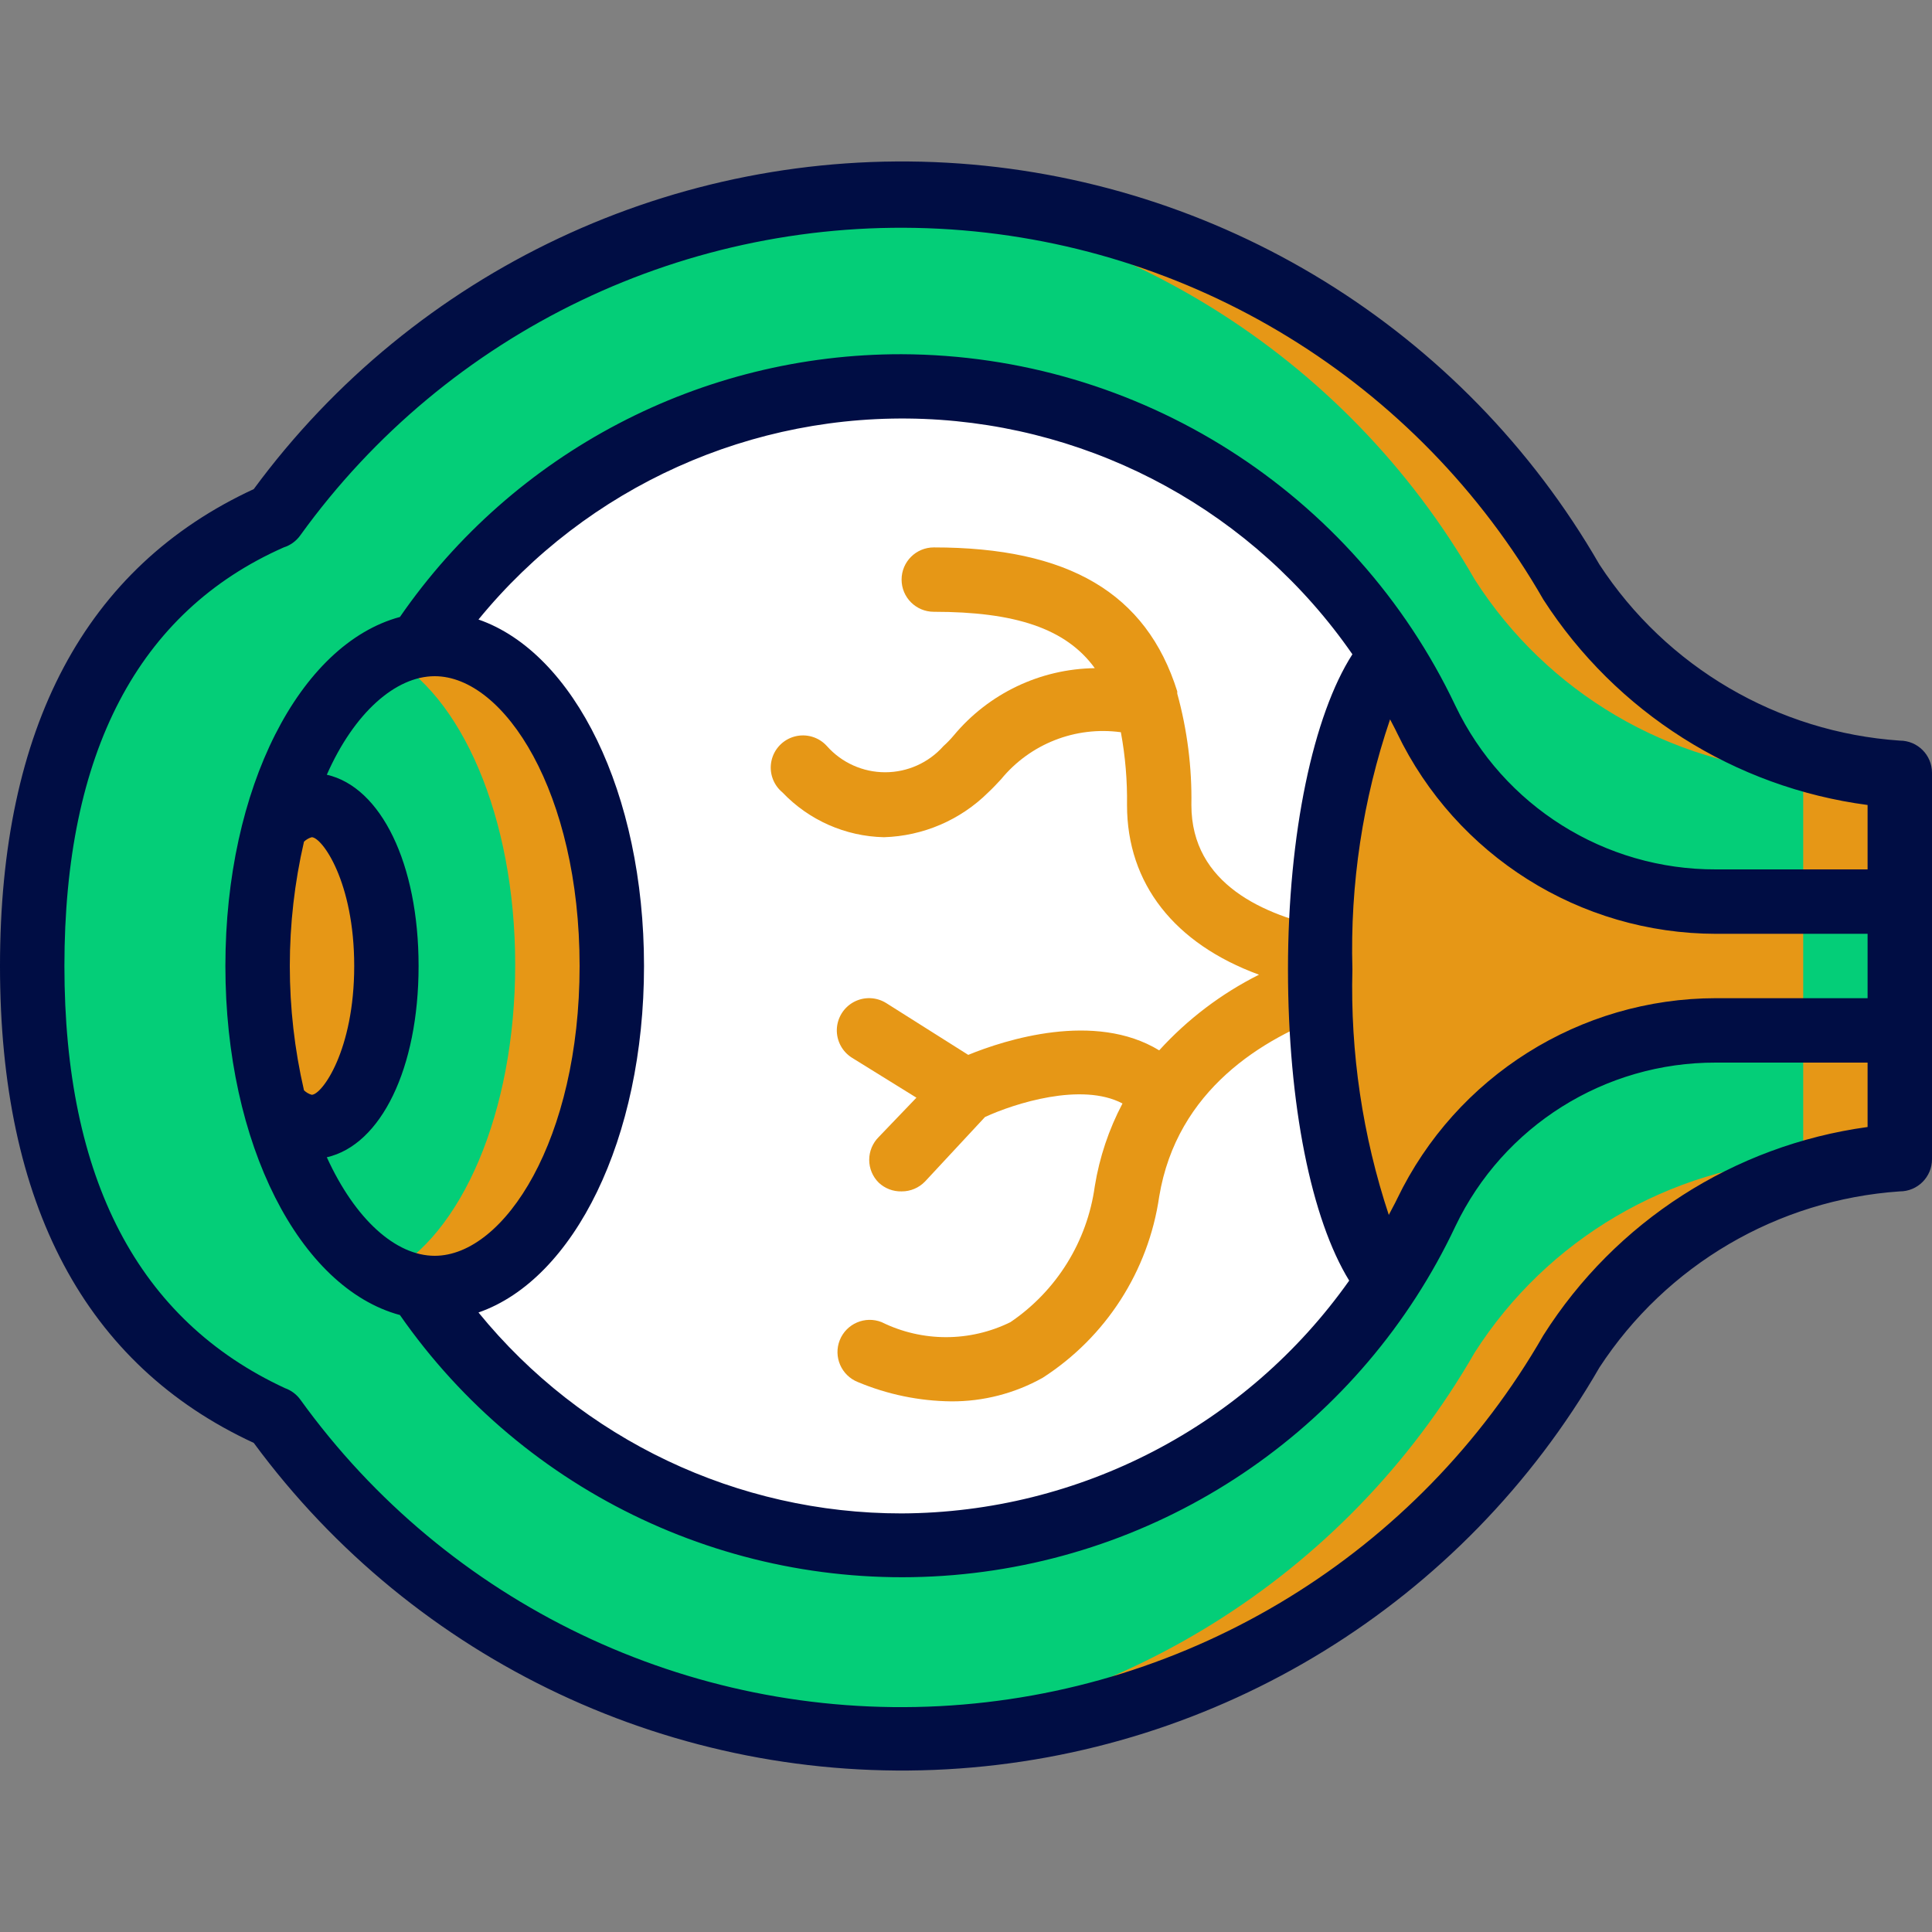 <svg width="50" height="50" viewBox="0 0 50 50" fill="none" xmlns="http://www.w3.org/2000/svg">
<rect x="0" y="0" width="50" height="50" fill="#808080" stroke="none"/>
<g clip-path="url(#clip0_125_7049)">
<path d="M49.167 20V30C45.697 30.214 42.539 32.072 40.667 35C37.271 40.883 31.121 44.64 24.337 44.977C17.553 45.313 11.062 42.184 7.1 36.667C3.333 35 0.833 31.442 0.833 25C0.833 18.558 3.333 15 7.083 13.333C11.044 7.809 17.54 4.674 24.329 5.011C31.119 5.348 37.273 9.11 40.667 15C42.539 17.928 45.697 19.786 49.167 20Z" fill="#04CE78"/>
<path d="M40.667 15C37.092 8.808 30.483 4.996 23.333 5C22.9 5 22.5 5 22.05 5C28.762 5.412 34.817 9.169 38.167 15C40.039 17.928 43.197 19.786 46.667 20V30C43.197 30.214 40.039 32.072 38.167 35C34.817 40.831 28.762 44.588 22.05 45C22.475 45 22.883 45 23.333 45C30.483 45.005 37.092 41.192 40.667 35C42.539 32.072 45.697 30.214 49.167 30V20C45.697 19.786 42.539 17.928 40.667 15Z" fill="#E69716"/>
<path d="M15.833 25C15.833 29.6 13.783 33.333 11.25 33.333C11.111 33.347 10.972 33.347 10.833 33.333C9.167 33.075 7.808 31.258 7.125 28.7C7.344 28.995 7.683 29.179 8.05 29.2C9.167 29.167 10 27.3 10 25C10 22.7 9.167 20.833 8.067 20.833C7.699 20.855 7.361 21.038 7.142 21.333C7.825 18.775 9.208 16.958 10.833 16.667C10.966 16.654 11.1 16.654 11.233 16.667C13.783 16.667 15.833 20.4 15.833 25Z" fill="#04CE78"/>
<path d="M11.25 16.667C11.111 16.653 10.972 16.653 10.833 16.667C10.542 16.721 10.261 16.819 10 16.958C11.925 17.958 13.333 21.125 13.333 24.967C13.333 28.808 11.933 31.975 10 32.975C10.257 33.138 10.538 33.258 10.833 33.333C10.966 33.346 11.1 33.346 11.233 33.333C13.733 33.333 15.817 29.6 15.817 25C15.817 20.4 13.783 16.667 11.25 16.667Z" fill="#E69716"/>
<path d="M10 25C10 27.3 9.167 29.167 8.067 29.167C7.7 29.145 7.361 28.962 7.142 28.667C6.508 26.263 6.508 23.737 7.142 21.333C7.361 21.038 7.7 20.855 8.067 20.833C9.167 20.833 10 22.7 10 25Z" fill="#E69716"/>
<path d="M49.167 23.333V26.667H44.408C41.206 26.653 38.284 28.491 36.908 31.383C36.626 31.99 36.3 32.574 35.933 33.133C34.908 31.992 34.167 28.817 34.167 25.083C34.167 21.35 34.933 18.058 35.992 16.958C36.335 17.492 36.641 18.049 36.908 18.625C38.284 21.517 41.206 23.355 44.408 23.342L49.167 23.333Z" fill="#E69716"/>
<path d="M46.667 23.333H49.167V26.667H46.667V23.333Z" fill="#04CE78"/>
<path d="M34.167 25.084C34.167 28.817 34.908 31.992 35.933 33.133C33.196 37.389 28.497 39.978 23.437 40.018C18.378 40.059 13.638 37.545 10.833 33.334C10.966 33.346 11.1 33.346 11.233 33.334C13.733 33.334 15.817 29.6 15.817 25C15.817 20.4 13.767 16.667 11.233 16.667C11.1 16.654 10.966 16.654 10.833 16.667C13.645 12.443 18.401 9.927 23.474 9.979C28.548 10.031 33.251 12.645 35.975 16.925C34.933 18.058 34.167 21.284 34.167 25.084Z" fill="white"/>
<path d="M35 25.175C35 25.175 35 25.175 35 25.117C35.005 25.078 35.005 25.039 35 25C35.087 24.549 34.792 24.113 34.342 24.025C32.733 23.692 30.833 22.892 30.833 20.833C30.849 19.86 30.726 18.889 30.467 17.95C30.468 17.931 30.468 17.911 30.467 17.892C29.667 15.342 27.642 14.167 24.167 14.167C23.706 14.167 23.333 14.54 23.333 15C23.333 15.46 23.706 15.833 24.167 15.833C26.258 15.833 27.583 16.258 28.333 17.292C26.921 17.311 25.587 17.947 24.683 19.033C24.601 19.131 24.512 19.223 24.417 19.308C24.034 19.74 23.485 19.986 22.908 19.986C22.332 19.986 21.783 19.74 21.4 19.308C21.191 19.076 20.87 18.98 20.567 19.06C20.265 19.14 20.033 19.382 19.966 19.687C19.899 19.992 20.009 20.309 20.25 20.508C20.936 21.228 21.881 21.645 22.875 21.667C23.889 21.637 24.855 21.223 25.575 20.508C25.683 20.408 25.792 20.292 25.908 20.167C26.66 19.25 27.834 18.789 29.008 18.95C29.123 19.571 29.176 20.202 29.167 20.833C29.167 22.875 30.4 24.425 32.583 25.225C31.609 25.713 30.733 26.377 30 27.183C28.333 26.167 26.017 26.908 25.058 27.3L22.933 25.958C22.68 25.801 22.362 25.79 22.099 25.93C21.836 26.07 21.668 26.34 21.657 26.638C21.647 26.936 21.797 27.217 22.05 27.375L23.717 28.408L22.742 29.425C22.584 29.582 22.495 29.795 22.495 30.017C22.495 30.239 22.584 30.452 22.742 30.608C22.902 30.758 23.114 30.839 23.333 30.833C23.563 30.835 23.783 30.741 23.942 30.575L25.492 28.908C26.25 28.558 27.992 28 29.05 28.558C28.696 29.229 28.454 29.952 28.333 30.7C28.137 32.129 27.344 33.407 26.15 34.217C25.099 34.735 23.867 34.735 22.817 34.217C22.389 34.047 21.904 34.255 21.733 34.683C21.563 35.111 21.772 35.596 22.2 35.767C22.966 36.088 23.786 36.258 24.617 36.267C25.445 36.272 26.26 36.062 26.983 35.658C28.621 34.605 29.721 32.894 30 30.967C30.458 28.2 32.683 26.867 34.458 26.233C34.672 26.167 34.849 26.017 34.951 25.818C35.053 25.619 35.071 25.387 35 25.175Z" fill="#E69716"/>
<path d="M49.167 19.167C46.004 18.951 43.125 17.263 41.392 14.608C37.879 8.515 31.529 4.605 24.507 4.211C17.484 3.818 10.737 6.995 6.567 12.658C2.208 14.675 0 18.825 0 25C0 31.175 2.208 35.325 6.567 37.342C10.737 43.005 17.484 46.182 24.507 45.789C31.529 45.395 37.879 41.485 41.392 35.392C43.125 32.737 46.004 31.049 49.167 30.833C49.627 30.833 50 30.46 50 30V20C50 19.54 49.627 19.167 49.167 19.167ZM39.942 34.558C36.7 40.204 30.814 43.818 24.312 44.155C17.811 44.492 11.583 41.505 7.775 36.225C7.676 36.087 7.536 35.982 7.375 35.925C3.583 34.167 1.667 30.517 1.667 25C1.667 19.483 3.575 15.833 7.342 14.167C7.517 14.112 7.669 14.001 7.775 13.85C11.583 8.57 17.811 5.584 24.312 5.92C30.814 6.257 36.7 9.871 39.942 15.517C41.823 18.435 44.891 20.379 48.333 20.833V22.5H44.408C41.532 22.509 38.908 20.861 37.667 18.267C35.039 12.727 29.465 9.188 23.333 9.167C18.151 9.16 13.296 11.703 10.35 15.967C7.758 16.667 5.833 20.383 5.833 25C5.833 29.617 7.758 33.333 10.35 34.033C13.58 38.672 19.039 41.237 24.672 40.763C30.305 40.288 35.258 36.847 37.667 31.733C38.908 29.139 41.532 27.492 44.408 27.5H48.333V29.167C44.878 29.639 41.807 31.612 39.942 34.558ZM48.333 25.833H44.408C40.89 25.837 37.684 27.855 36.158 31.025C36.092 31.167 36.008 31.308 35.942 31.442C35.263 29.393 34.944 27.241 35 25.083C34.938 22.887 35.268 20.697 35.975 18.617C36.033 18.733 36.1 18.85 36.158 18.975C37.684 22.145 40.89 24.163 44.408 24.167H48.333V25.833ZM8.067 21.667C8.333 21.667 9.167 22.817 9.167 25C9.167 27.183 8.333 28.333 8.067 28.333C7.991 28.312 7.923 28.271 7.867 28.217C7.378 26.1 7.378 23.9 7.867 21.783C7.923 21.729 7.991 21.689 8.067 21.667ZM10.833 25C10.833 22.35 9.858 20.367 8.458 20.05C9.167 18.442 10.242 17.5 11.25 17.5C13.058 17.5 15 20.517 15 25C15 29.483 13.058 32.5 11.25 32.5C10.242 32.5 9.192 31.558 8.458 29.95C9.858 29.633 10.833 27.65 10.833 25ZM16.667 25C16.667 20.517 14.858 16.892 12.383 16.033C15.199 12.588 19.47 10.666 23.916 10.842C28.362 11.02 32.467 13.275 35 16.933C33.992 18.5 33.333 21.567 33.333 25.083C33.333 28.6 33.942 31.558 34.917 33.142C32.256 36.904 27.941 39.148 23.333 39.167C19.087 39.17 15.065 37.26 12.383 33.967C14.858 33.108 16.667 29.475 16.667 25Z" fill="#000D44"/>
</g>
<defs>
<clipPath id="clip0_125_7049">
<rect width="50" height="50" fill="white"/>
</clipPath>
</defs>
</svg>
